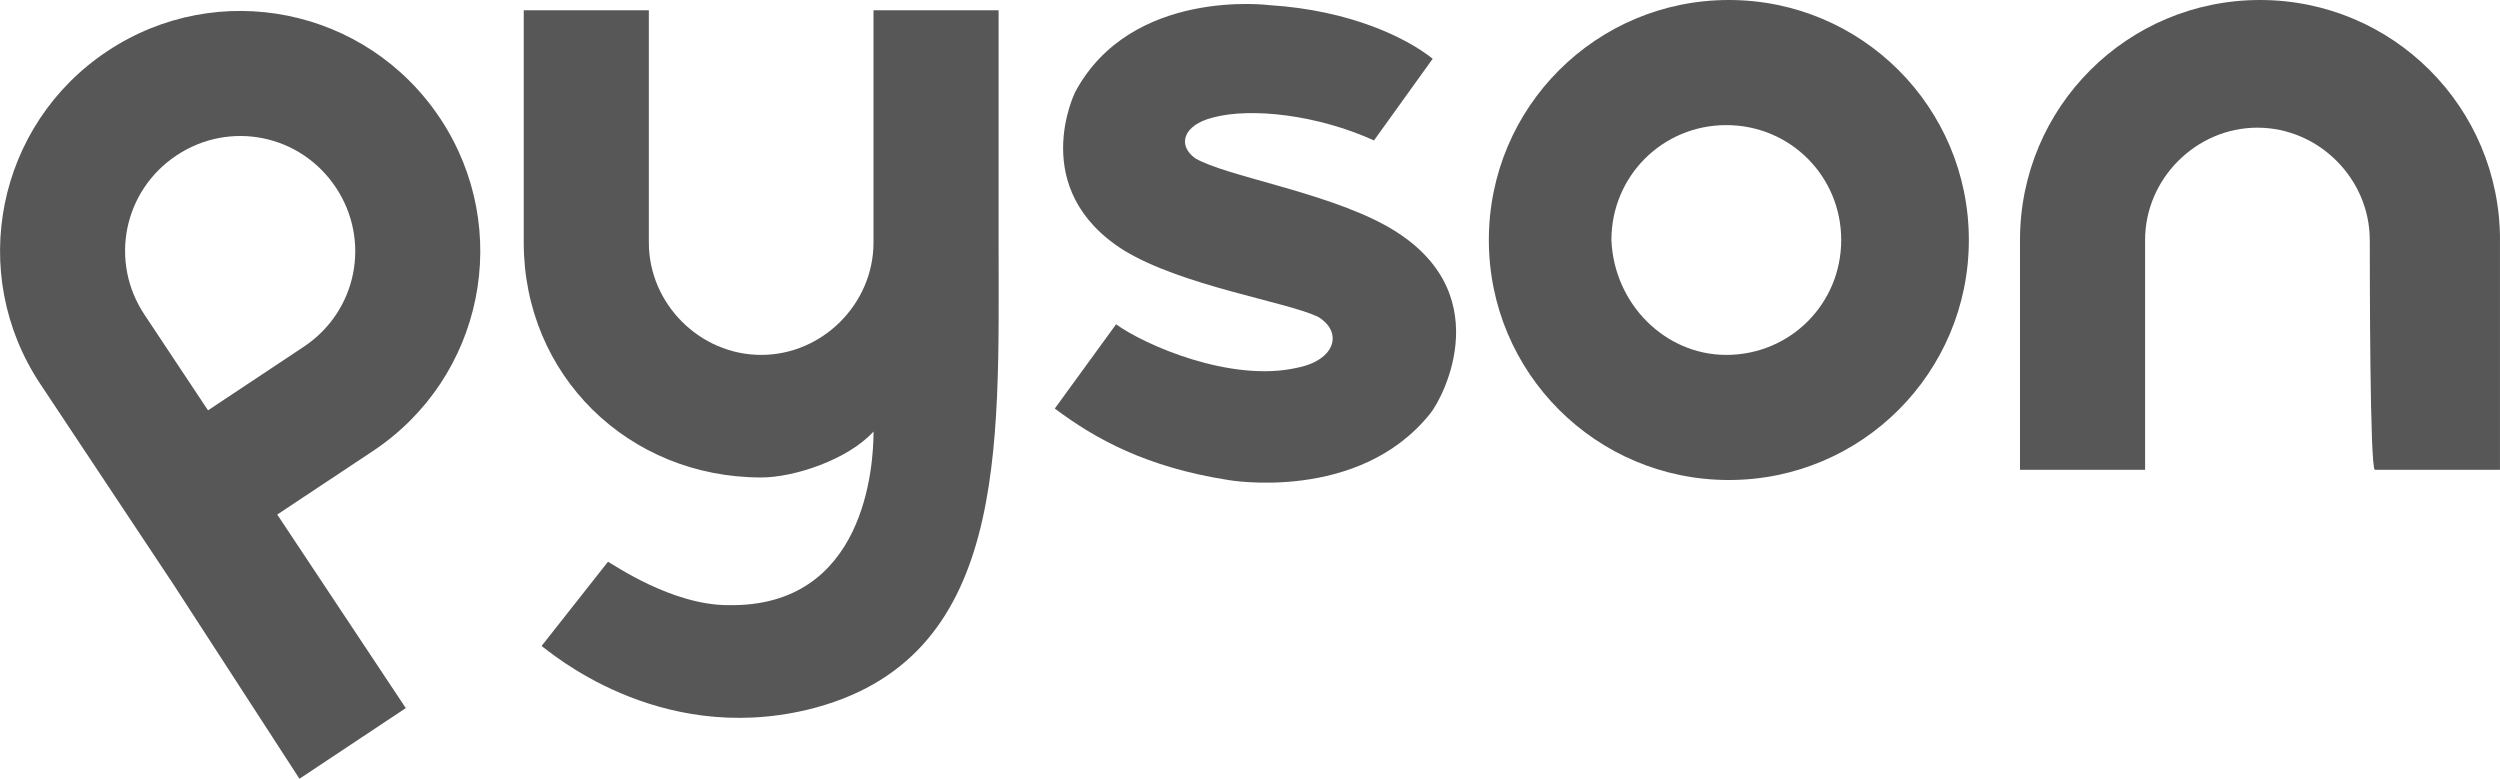 <?xml version="1.0" encoding="UTF-8" standalone="no"?>
<svg
   xmlns:dc="http://purl.org/dc/elements/1.1/"
   xmlns:cc="http://creativecommons.org/ns#"
   xmlns:rdf="http://www.w3.org/1999/02/22-rdf-syntax-ns#"
   xmlns:svg="http://www.w3.org/2000/svg"
   xmlns="http://www.w3.org/2000/svg"
   xmlns:sodipodi="http://sodipodi.sourceforge.net/DTD/sodipodi-0.dtd"
   xmlns:inkscape="http://www.inkscape.org/namespaces/inkscape"
   width="70.831"
   height="22.064"
   viewBox="0 0 77.914 24.271"
   version="1.1"
   id="svg19"
   sodipodi:docname="customer_logo2.svg"
   style="fill:none"
   inkscape:version="0.92.4 (5da689c313, 2019-01-14)">
  <sodipodi:namedview
     pagecolor="#ffffff"
     bordercolor="#666666"
     borderopacity="1"
     objecttolerance="10"
     gridtolerance="10"
     guidetolerance="10"
     inkscape:pageopacity="0"
     inkscape:pageshadow="2"
     inkscape:window-width="2181"
     inkscape:window-height="1471"
     id="namedview21"
     showgrid="false"
     fit-margin-top="0"
     fit-margin-left="0"
     fit-margin-right="0"
     fit-margin-bottom="0"
     inkscape:zoom="9.9240506"
     inkscape:cx="59.670281"
     inkscape:cy="11.821478"
     inkscape:window-x="549"
     inkscape:window-y="203"
     inkscape:window-maximized="0"
     inkscape:current-layer="svg19" />
  <g
     clip-path="url(#clip0)"
     id="g12"
     transform="translate(-0.866,-7.4)">
    <path
       d="m 54.668,18.461 c 1.989,0 3.581,-1.591 3.581,-3.581 0,-1.989 -1.591,-3.581 -3.581,-3.581 -1.989,0 -3.581,1.591 -3.581,3.581 0.08,1.989 1.671,3.581 3.581,3.581 z m -7.401,-3.581 c 0,-4.138 3.342,-7.48 7.48,-7.48 4.138,0 7.48,3.342 7.48,7.48 0,4.138 -3.342,7.48 -7.48,7.48 -4.138,0 -7.48,-3.342 -7.48,-7.48 z"
       id="path4"
       inkscape:connector-curvature="0"
       style="fill:#575757" />
    <path
       d="m 74.722,14.88 c 0,-1.91 -1.591,-3.501 -3.501,-3.501 -1.91,0 -3.501,1.591 -3.501,3.501 0,0.955 0,7.162 0,7.162 -1.989,0 -3.899,0 -3.899,0 0,0 0,-5.093 0,-7.162 0,-4.138 3.342,-7.48 7.48,-7.48 4.138,0 7.48,3.342 7.48,7.48 0,2.069 0,7.162 0,7.162 0,0 -1.91,0 -3.899,0 -0.159,0 -0.159,-6.207 -0.159,-7.162 z"
       id="path6"
       inkscape:connector-curvature="0"
       style="fill:#575757" />
    <path
       d="m 38.117,12.334 c -0.557,-0.398 -0.398,-1.034 0.557,-1.273 1.194,-0.318 3.263,-0.08 5.013,0.716 L 45.517,9.231 C 44.721,8.594 42.971,7.719 40.424,7.56 c 0,0 -4.297,-0.557 -6.048,2.706 0,0 -1.512,3.024 1.512,4.934 1.83,1.114 5.013,1.591 6.048,2.069 0.796,0.477 0.557,1.353 -0.637,1.591 -2.069,0.477 -4.774,-0.716 -5.65,-1.353 l -1.91,2.626 c 1.273,0.955 2.865,1.83 5.411,2.228 0,0 4.058,0.716 6.287,-2.069 0.398,-0.477 2.228,-3.899 -1.432,-5.889 -1.91,-1.034 -4.934,-1.512 -5.889,-2.069 z"
       id="path8"
       inkscape:connector-curvature="0"
       style="fill:#575757" />
    <path
       d="m 19.814,24.907 c 0.159,0.08 1.989,1.353 3.74,1.353 4.297,0.08 4.536,-4.377 4.536,-5.411 -0.796,0.875 -2.467,1.432 -3.501,1.432 -4.138,0 -7.401,-3.183 -7.401,-7.321 0,-2.069 0,-7.241 0,-7.241 0,0 1.91,0 3.899,0 0,0 0,6.366 0,7.241 0,1.91 1.591,3.501 3.501,3.501 1.91,0 3.501,-1.592 3.501,-3.501 0,-0.796 0,-7.241 0,-7.241 1.989,0 3.899,0 3.899,0 v 7.241 c 0,6.446 0.318,13.05 -5.968,14.562 -4.695,1.114 -8.037,-1.83 -8.276,-1.989 z"
       id="path10"
       inkscape:connector-curvature="0"
       style="fill:#575757" />
  </g>
  <defs
     id="defs17">
    <clipPath
       id="clip0">
      <rect
         width="78.78"
         height="30"
         id="rect14"
         x="0"
         y="0"
         style="fill:#ffffff" />
    </clipPath>
  </defs>
  <path
     inkscape:connector-curvature="0"
     style="fill:#575757"
     d="M 4.501,9.806 C 3.4,8.149 3.846,5.943 5.503,4.842 7.16,3.742 9.366,4.187 10.467,5.844 c 1.101,1.657 0.656,3.863 -1.002,4.964 L 6.482,12.789 Z M 9.332,24.271 12.646,22.069 8.64,16.037 C 9.767,15.289 10.894,14.54 11.623,14.056 15.07,11.766 16.004,7.133 13.715,3.686 11.425,0.24 6.792,-0.695 3.345,1.594 -0.101,3.884 -1.036,8.517 1.253,11.964 c 1.145,1.723 4.139,6.231 4.139,6.231 z"
     id="path2" />
</svg>
